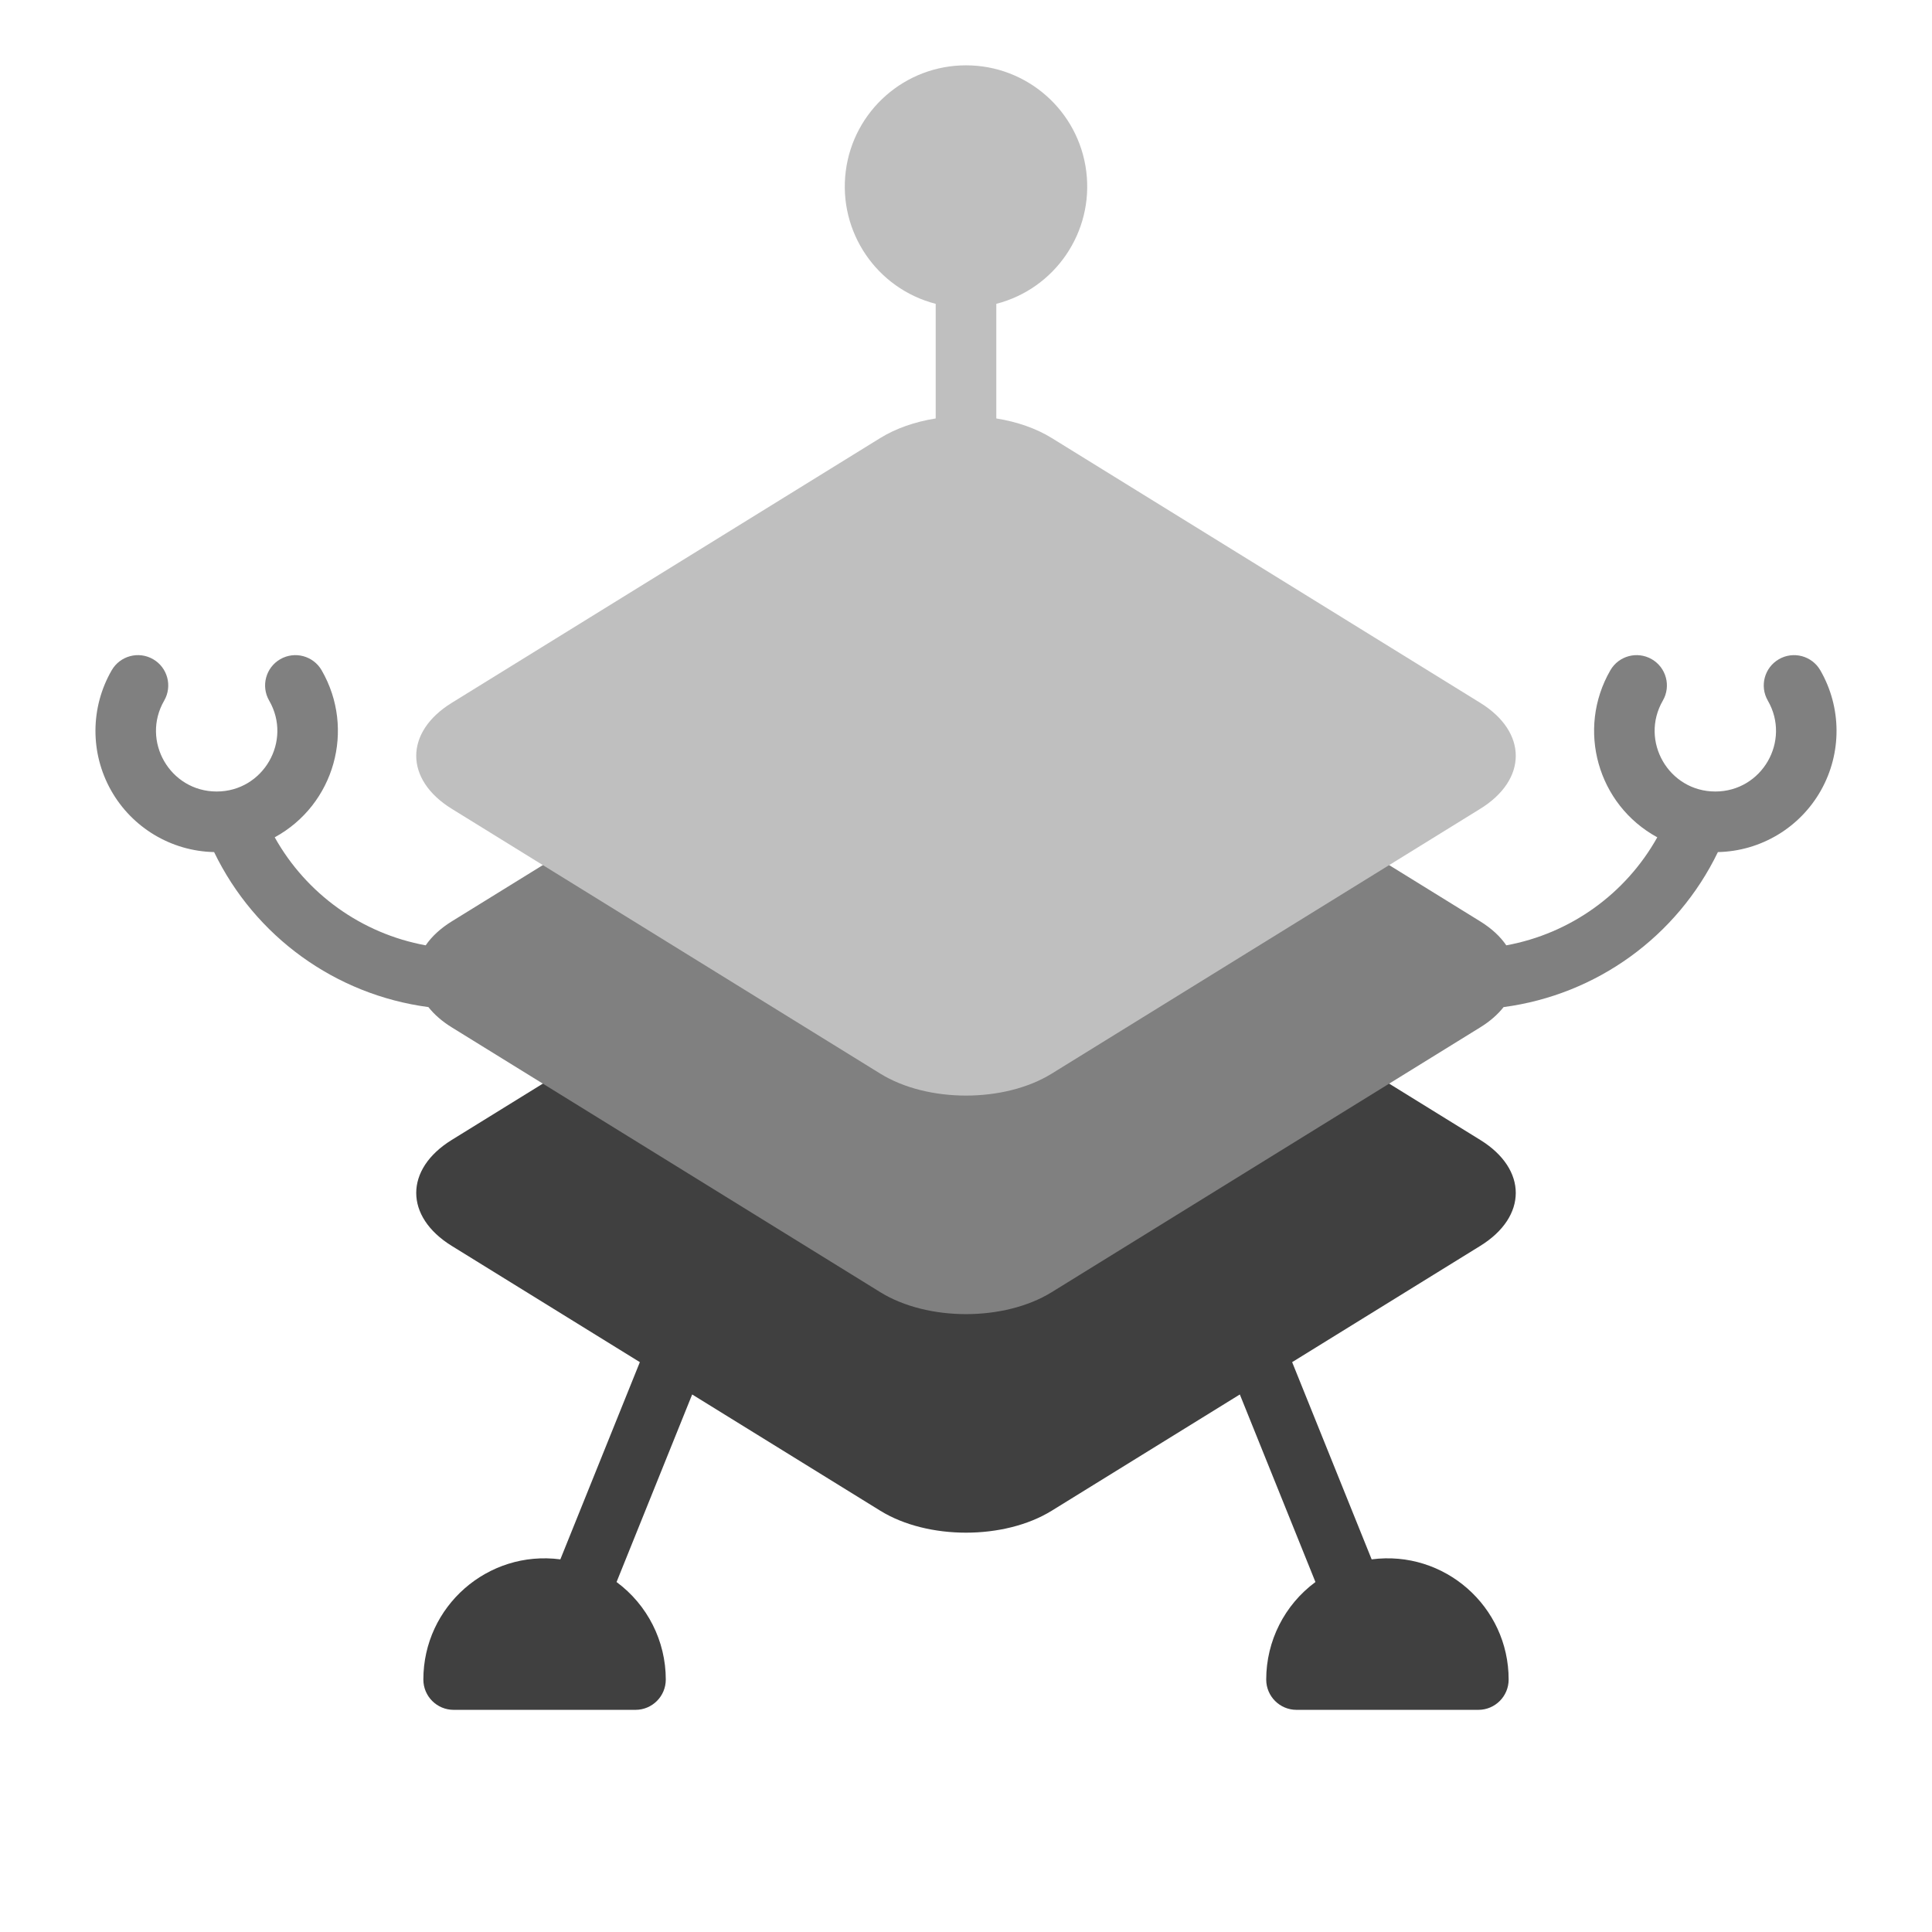 <?xml version="1.0" encoding="UTF-8" standalone="no"?>
<!-- Created with Inkscape (http://www.inkscape.org/) -->

<svg
   width="100mm"
   height="100mm"
   viewBox="0 0 100 100"
   version="1.1"
   id="svg1"
   xml:space="preserve"
   inkscape:version="1.4 (86a8ad7, 2024-10-11)"
   sodipodi:docname="actionbot_filled.svg"
   xmlns:inkscape="http://www.inkscape.org/namespaces/inkscape"
   xmlns:sodipodi="http://sodipodi.sourceforge.net/DTD/sodipodi-0.dtd"
   xmlns="http://www.w3.org/2000/svg"
   xmlns:svg="http://www.w3.org/2000/svg"><sodipodi:namedview
     id="namedview1"
     pagecolor="#000000"
     bordercolor="#000000"
     borderopacity="0.25"
     inkscape:showpageshadow="2"
     inkscape:pageopacity="0.0"
     inkscape:pagecheckerboard="0"
     inkscape:deskcolor="#d1d1d1"
     inkscape:document-units="mm"
     inkscape:zoom="2.1647727"
     inkscape:cx="166.06824"
     inkscape:cy="197.94226"
     inkscape:window-width="2560"
     inkscape:window-height="1417"
     inkscape:window-x="1432"
     inkscape:window-y="1432"
     inkscape:window-maximized="1"
     inkscape:current-layer="svg1" /><defs
     id="defs1"><marker
       id="DistanceX"
       orient="auto"
       refX="0.0"
       refY="0.0"
       style="overflow:visible"><path
         d="M 3,-3 L -3,3 M 0,-5 L  0,5"
         style="stroke:#000000; stroke-width:0.5"
         id="path1" /></marker><pattern
       id="Hatch"
       patternUnits="userSpaceOnUse"
       width="8"
       height="8"
       x="0"
       y="0"><path
         d="M8 4 l-4,4"
         stroke="#000000"
         stroke-width="0.25"
         linecap="square"
         id="path2" /><path
         d="M6 2 l-4,4"
         stroke="#000000"
         stroke-width="0.25"
         linecap="square"
         id="path3" /><path
         d="M4 0 l-4,4"
         stroke="#000000"
         stroke-width="0.25"
         linecap="square"
         id="path4" /></pattern><symbol
       id="*Model_Space" /><symbol
       id="*Paper_Space" /><symbol
       id="*Paper_Space0" /><symbol
       id="*Paper_Space4" /><symbol
       id="*Paper_Space5" /><symbol
       id="*Paper_Space6" /><symbol
       id="*Paper_Space7" /><symbol
       id="*Paper_Space8" /></defs><g
     inkscape:label="Ref"
     id="g67"
     transform="matrix(0.083,0,0,0.083,50,-42.736)"
     style="display:none"><path
       d="m 0,555.591 -539.182,391.738 205.949,633.846 H 333.233 L 539.182,947.329 Z"
       style="fill:none;stroke:#ff00ff"
       id="path65" /><path
       d="m 604.724,1122.52 a 604.724,604.724 0 0 0 -1209.449,0 604.724,604.724 0 0 0 1209.449,0 z"
       style="fill:none;stroke:#ff00ff"
       id="path66" /><path
       d="M -566.929,517.795 H 566.929 V 1651.653 H -566.929 Z"
       style="fill:none;stroke:#ff00ff"
       id="path67" /></g><g
     inkscape:label="3"
     id="g156"
     transform="matrix(0.083,0,0,0.083,50,-42.736)"
     style="display:none;fill:#ffffff;fill-opacity:1"><path
       style="fill:#ffffff;fill-opacity:1;stroke:#ffffff;stroke-width:6.052;stroke-dasharray:none;stroke-opacity:1"
       d="M 437.071,941.479 558.693,891.102"
       id="path72" /><path
       style="fill:#ffffff;fill-opacity:1;stroke:#ffffff;stroke-width:6.052;stroke-dasharray:none;stroke-opacity:1"
       d="m 435.121,990.527 69.94,-21.216"
       id="path73" /><path
       style="fill:#ffffff;fill-opacity:1;stroke:#ffffff;stroke-width:6.052;stroke-dasharray:none;stroke-opacity:1"
       d="m 541.835,958.156 36.85,-11.179"
       id="path74" /><path
       style="fill:#ffffff;fill-opacity:1;stroke:#ffffff;stroke-width:6.052;stroke-dasharray:none;stroke-opacity:1"
       d="m 526.393,1017.81 66.712,-13.27"
       id="path75" /><path
       style="fill:#ffffff;fill-opacity:1;stroke:#ffffff;stroke-width:6.052;stroke-dasharray:none;stroke-opacity:1"
       d="m 448.84,1078.31 152.972,-15.06"
       id="path76" /><path
       style="fill:#ffffff;fill-opacity:1;stroke:#ffffff;stroke-width:6.052;stroke-dasharray:none;stroke-opacity:1"
       d="m 322.658,1090.74 64.279,-6.33"
       id="path77" /><path
       style="fill:#ffffff;fill-opacity:1;stroke:#ffffff;stroke-width:6.052;stroke-dasharray:none;stroke-opacity:1"
       d="m 386.937,1084.41 v 0"
       id="path78" /><path
       style="fill:#ffffff;fill-opacity:1;stroke:#ffffff;stroke-width:6.052;stroke-dasharray:none;stroke-opacity:1"
       d="M 396.906,1122.52 H 604.724"
       id="path79" /><path
       style="fill:#ffffff;fill-opacity:1;stroke:#ffffff;stroke-width:6.052;stroke-dasharray:none;stroke-opacity:1"
       d="m 322.658,1154.3 279.154,27.49"
       id="path80" /><path
       style="fill:#ffffff;fill-opacity:1;stroke:#ffffff;stroke-width:6.052;stroke-dasharray:none;stroke-opacity:1"
       d="m 283.05,1178.82 310.055,61.68"
       id="path81" /><path
       style="fill:#ffffff;fill-opacity:1;stroke:#ffffff;stroke-width:6.052;stroke-dasharray:none;stroke-opacity:1"
       d="m 301.731,1214.05 276.954,84.01"
       id="path82" /><path
       style="fill:#ffffff;fill-opacity:1;stroke:#ffffff;stroke-width:6.052;stroke-dasharray:none;stroke-opacity:1"
       d="m 342.317,1264.31 216.376,89.63"
       id="path83" /><path
       style="fill:#ffffff;fill-opacity:1;stroke:#ffffff;stroke-width:6.052;stroke-dasharray:none;stroke-opacity:1"
       d="m 318.881,1292.97 214.438,114.61"
       id="path84" /><path
       style="fill:#ffffff;fill-opacity:1;stroke:#ffffff;stroke-width:6.052;stroke-dasharray:none;stroke-opacity:1"
       d="M 285.741,1313.45 502.81,1458.49"
       id="path85" /><path
       style="fill:#ffffff;fill-opacity:1;stroke:#ffffff;stroke-width:6.052;stroke-dasharray:none;stroke-opacity:1"
       d="m 255.452,1332.16 212.006,173.99"
       id="path86" /><path
       style="fill:#ffffff;fill-opacity:1;stroke:#ffffff;stroke-width:6.052;stroke-dasharray:none;stroke-opacity:1"
       d="m 227.141,1349.66 200.464,200.46"
       id="path87" /><path
       style="fill:#ffffff;fill-opacity:1;stroke:#ffffff;stroke-width:6.052;stroke-dasharray:none;stroke-opacity:1"
       d="m 208.151,1376.15 175.482,213.83"
       id="path88" /><path
       style="fill:#ffffff;fill-opacity:1;stroke:#ffffff;stroke-width:6.052;stroke-dasharray:none;stroke-opacity:1"
       d="m 306.464,1581.17 29.503,44.16"
       id="path89" /><path
       style="fill:#ffffff;fill-opacity:1;stroke:#ffffff;stroke-width:6.052;stroke-dasharray:none;stroke-opacity:1"
       d="m 121.203,1415.13 110.215,266.08"
       id="path90" /><path
       style="fill:#ffffff;fill-opacity:1;stroke:#ffffff;stroke-width:6.052;stroke-dasharray:none;stroke-opacity:1"
       d="m 0,1470.68 v 256.56"
       id="path91" /><path
       style="fill:#ffffff;fill-opacity:1;stroke:#ffffff;stroke-width:6.052;stroke-dasharray:none;stroke-opacity:1"
       d="M 93.884,1432.01 175.542,1701.2"
       id="path92" /><path
       style="fill:#ffffff;fill-opacity:1;stroke:#ffffff;stroke-width:6.052;stroke-dasharray:none;stroke-opacity:1"
       d="m 65.1,1449.8 52.876,265.82"
       id="path93" /><path
       style="fill:#ffffff;fill-opacity:1;stroke:#ffffff;stroke-width:6.052;stroke-dasharray:none;stroke-opacity:1"
       d="m 33.805,1465.75 25.468,258.58"
       id="path94" /><path
       style="fill:#ffffff;fill-opacity:1;stroke:#ffffff;stroke-width:6.052;stroke-dasharray:none;stroke-opacity:1"
       d="m -33.805,1465.75 -25.468,258.58"
       id="path95" /><path
       style="fill:#ffffff;fill-opacity:1;stroke:#ffffff;stroke-width:6.052;stroke-dasharray:none;stroke-opacity:1"
       d="m -65.1,1449.8 -52.876,265.82"
       id="path96" /><path
       style="fill:#ffffff;fill-opacity:1;stroke:#ffffff;stroke-width:6.052;stroke-dasharray:none;stroke-opacity:1"
       d="M -93.884,1432.01 -175.542,1701.2"
       id="path97" /><path
       style="fill:#ffffff;fill-opacity:1;stroke:#ffffff;stroke-width:6.052;stroke-dasharray:none;stroke-opacity:1"
       d="m -121.203,1415.13 -110.215,266.08"
       id="path98" /><path
       style="fill:#ffffff;fill-opacity:1;stroke:#ffffff;stroke-width:6.052;stroke-dasharray:none;stroke-opacity:1"
       d="m -306.464,1581.17 -29.503,44.16"
       id="path99" /><path
       style="fill:#ffffff;fill-opacity:1;stroke:#ffffff;stroke-width:6.052;stroke-dasharray:none;stroke-opacity:1"
       d="m -208.151,1376.15 -175.482,213.83"
       id="path100" /><path
       style="fill:#ffffff;fill-opacity:1;stroke:#ffffff;stroke-width:6.052;stroke-dasharray:none;stroke-opacity:1"
       d="m -227.141,1349.66 -200.464,200.46"
       id="path101" /><path
       style="fill:#ffffff;fill-opacity:1;stroke:#ffffff;stroke-width:6.052;stroke-dasharray:none;stroke-opacity:1"
       d="m -255.452,1332.16 -212.006,173.99"
       id="path102" /><path
       style="fill:#ffffff;fill-opacity:1;stroke:#ffffff;stroke-width:6.052;stroke-dasharray:none;stroke-opacity:1"
       d="M -285.741,1313.45 -502.81,1458.49"
       id="path103" /><path
       style="fill:#ffffff;fill-opacity:1;stroke:#ffffff;stroke-width:6.052;stroke-dasharray:none;stroke-opacity:1"
       d="m -318.881,1292.97 -214.438,114.61"
       id="path104" /><path
       style="fill:#ffffff;fill-opacity:1;stroke:#ffffff;stroke-width:6.052;stroke-dasharray:none;stroke-opacity:1"
       d="m -342.317,1264.31 -216.376,89.63"
       id="path105" /><path
       style="fill:#ffffff;fill-opacity:1;stroke:#ffffff;stroke-width:6.052;stroke-dasharray:none;stroke-opacity:1"
       d="m -301.731,1214.05 -276.954,84.01"
       id="path106" /><path
       style="fill:#ffffff;fill-opacity:1;stroke:#ffffff;stroke-width:6.052;stroke-dasharray:none;stroke-opacity:1"
       d="m -283.05,1178.82 -310.055,61.68"
       id="path107" /><path
       style="fill:#ffffff;fill-opacity:1;stroke:#ffffff;stroke-width:6.052;stroke-dasharray:none;stroke-opacity:1"
       d="m -322.658,1154.3 -279.154,27.49"
       id="path108" /><path
       style="fill:#ffffff;fill-opacity:1;stroke:#ffffff;stroke-width:6.052;stroke-dasharray:none;stroke-opacity:1"
       d="M -396.906,1122.52 H -604.724"
       id="path109" /><path
       style="fill:#ffffff;fill-opacity:1;stroke:#ffffff;stroke-width:6.052;stroke-dasharray:none;stroke-opacity:1"
       d="M -318.881,952.074 -533.319,837.455"
       id="path110" /><path
       style="fill:#ffffff;fill-opacity:1;stroke:#ffffff;stroke-width:6.052;stroke-dasharray:none;stroke-opacity:1"
       d="M -285.741,931.594 -502.81,786.553"
       id="path111" /><path
       style="fill:#ffffff;fill-opacity:1;stroke:#ffffff;stroke-width:6.052;stroke-dasharray:none;stroke-opacity:1"
       d="M -255.452,912.875 -467.458,738.887"
       id="path112" /><path
       style="fill:#ffffff;fill-opacity:1;stroke:#ffffff;stroke-width:6.052;stroke-dasharray:none;stroke-opacity:1"
       d="m -541.835,958.156 -36.85,-11.179"
       id="path113" /><path
       style="fill:#ffffff;fill-opacity:1;stroke:#ffffff;stroke-width:6.052;stroke-dasharray:none;stroke-opacity:1"
       d="m -283.05,1066.22 -147.672,-29.38"
       id="path114" /><path
       style="fill:#ffffff;fill-opacity:1;stroke:#ffffff;stroke-width:6.052;stroke-dasharray:none;stroke-opacity:1"
       d="m -526.393,1017.81 -66.712,-13.27"
       id="path115" /><path
       style="fill:#ffffff;fill-opacity:1;stroke:#ffffff;stroke-width:6.052;stroke-dasharray:none;stroke-opacity:1"
       d="m -301.731,1030.99 -96.616,-29.31"
       id="path116" /><path
       style="fill:#ffffff;fill-opacity:1;stroke:#ffffff;stroke-width:6.052;stroke-dasharray:none;stroke-opacity:1"
       d="m -435.121,990.527 -69.94,-21.216"
       id="path117" /><path
       style="fill:#ffffff;fill-opacity:1;stroke:#ffffff;stroke-width:6.052;stroke-dasharray:none;stroke-opacity:1"
       d="m -322.658,1090.74 -64.279,-6.33"
       id="path118" /><path
       style="fill:#ffffff;fill-opacity:1;stroke:#ffffff;stroke-width:6.052;stroke-dasharray:none;stroke-opacity:1"
       d="m -448.84,1078.31 -152.972,-15.06"
       id="path119" /><path
       style="fill:#ffffff;fill-opacity:1;stroke:#ffffff;stroke-width:6.052;stroke-dasharray:none;stroke-opacity:1"
       d="m -342.317,980.727 -50.149,-20.772"
       id="path120" /><path
       style="fill:#ffffff;fill-opacity:1;stroke:#ffffff;stroke-width:6.052;stroke-dasharray:none;stroke-opacity:1"
       d="M -437.071,941.479 -558.693,891.102"
       id="path121" /><path
       style="fill:#ffffff;fill-opacity:1;stroke:#ffffff;stroke-width:6.052;stroke-dasharray:none;stroke-opacity:1"
       d="M -227.141,895.379 -427.605,694.915"
       id="path122" /><path
       style="fill:#ffffff;fill-opacity:1;stroke:#ffffff;stroke-width:6.052;stroke-dasharray:none;stroke-opacity:1"
       d="M -200.116,878.677 -383.633,655.061"
       id="path123" /><path
       style="fill:#ffffff;fill-opacity:1;stroke:#ffffff;stroke-width:6.052;stroke-dasharray:none;stroke-opacity:1"
       d="M -121.203,829.909 -231.418,563.827"
       id="path124" /><path
       style="fill:#ffffff;fill-opacity:1;stroke:#ffffff;stroke-width:6.052;stroke-dasharray:none;stroke-opacity:1"
       d="M -173.798,862.413 -335.967,619.71"
       id="path125" /><path
       style="fill:#ffffff;fill-opacity:1;stroke:#ffffff;stroke-width:6.052;stroke-dasharray:none;stroke-opacity:1"
       d="M -147.663,846.261 -285.065,589.2"
       id="path126" /><path
       style="fill:#ffffff;fill-opacity:1;stroke:#ffffff;stroke-width:6.052;stroke-dasharray:none;stroke-opacity:1"
       d="M -93.884,813.026 -175.542,543.835"
       id="path127" /><path
       style="fill:#ffffff;fill-opacity:1;stroke:#ffffff;stroke-width:6.052;stroke-dasharray:none;stroke-opacity:1"
       d="M -65.1,795.238 -117.976,529.415"
       id="path128" /><path
       style="fill:#ffffff;fill-opacity:1;stroke:#ffffff;stroke-width:6.052;stroke-dasharray:none;stroke-opacity:1"
       d="M 0,555.591 V 517.795"
       id="path129" /><path
       style="fill:#ffffff;fill-opacity:1;stroke:#ffffff;stroke-width:6.052;stroke-dasharray:none;stroke-opacity:1"
       d="M 65.1,795.238 117.976,529.415"
       id="path130" /><path
       style="fill:#ffffff;fill-opacity:1;stroke:#ffffff;stroke-width:6.052;stroke-dasharray:none;stroke-opacity:1"
       d="M 93.884,813.026 175.542,543.835"
       id="path131" /><path
       style="fill:#ffffff;fill-opacity:1;stroke:#ffffff;stroke-width:6.052;stroke-dasharray:none;stroke-opacity:1"
       d="M 121.203,829.909 231.418,563.827"
       id="path132" /><path
       style="fill:#ffffff;fill-opacity:1;stroke:#ffffff;stroke-width:6.052;stroke-dasharray:none;stroke-opacity:1"
       d="M 147.663,846.261 285.065,589.2"
       id="path133" /><path
       style="fill:#ffffff;fill-opacity:1;stroke:#ffffff;stroke-width:6.052;stroke-dasharray:none;stroke-opacity:1"
       d="M 173.798,862.413 335.967,619.71"
       id="path134" /><path
       style="fill:#ffffff;fill-opacity:1;stroke:#ffffff;stroke-width:6.052;stroke-dasharray:none;stroke-opacity:1"
       d="M 200.116,878.677 383.633,655.061"
       id="path135" /><path
       style="fill:#ffffff;fill-opacity:1;stroke:#ffffff;stroke-width:6.052;stroke-dasharray:none;stroke-opacity:1"
       d="M 255.452,912.875 467.458,738.887"
       id="path136" /><path
       style="fill:#ffffff;fill-opacity:1;stroke:#ffffff;stroke-width:6.052;stroke-dasharray:none;stroke-opacity:1"
       d="M 285.741,931.594 502.81,786.553"
       id="path137" /><path
       style="fill:#ffffff;fill-opacity:1;stroke:#ffffff;stroke-width:6.052;stroke-dasharray:none;stroke-opacity:1"
       d="M 318.881,952.074 533.319,837.455"
       id="path138" /><path
       style="fill:#ffffff;fill-opacity:1;stroke:#ffffff;stroke-width:6.052;stroke-dasharray:none;stroke-opacity:1"
       d="M 227.141,895.379 427.605,694.915"
       id="path139" /><path
       style="fill:#ffffff;fill-opacity:1;stroke:#ffffff;stroke-width:6.052;stroke-dasharray:none;stroke-opacity:1"
       d="m 283.05,1066.22 147.672,-29.38"
       id="path140" /><path
       style="fill:#ffffff;fill-opacity:1;stroke:#ffffff;stroke-width:6.052;stroke-dasharray:none;stroke-opacity:1"
       d="m 430.722,1036.84 v 0"
       id="path141" /><path
       style="fill:#ffffff;fill-opacity:1;stroke:#ffffff;stroke-width:6.052;stroke-dasharray:none;stroke-opacity:1"
       d="m 301.731,1030.99 96.616,-29.31"
       id="path142" /><path
       style="fill:#ffffff;fill-opacity:1;stroke:#ffffff;stroke-width:6.052;stroke-dasharray:none;stroke-opacity:1"
       d="m 342.317,980.727 50.149,-20.772"
       id="path143" /><path
       style="fill:#ffffff;fill-opacity:1;stroke:#ffffff;stroke-width:6.052;stroke-dasharray:none;stroke-opacity:1"
       d="m 392.466,959.955 v 0"
       id="path144" /><path
       style="fill:#ffffff;fill-opacity:1;stroke:#ffffff;stroke-width:6.052;stroke-dasharray:none;stroke-opacity:1"
       d="m -33.805,779.288 -8.412,-85.404"
       id="path145" /><path
       style="fill:#ffffff;fill-opacity:1;stroke:#ffffff;stroke-width:6.052;stroke-dasharray:none;stroke-opacity:1"
       d="m -53.639,577.919 -5.635,-57.212"
       id="path146" /><path
       style="fill:#ffffff;fill-opacity:1;stroke:#ffffff;stroke-width:6.052;stroke-dasharray:none;stroke-opacity:1"
       d="m 33.805,779.288 8.412,-85.404"
       id="path147" /><path
       style="fill:#ffffff;fill-opacity:1;stroke:#ffffff;stroke-width:6.052;stroke-dasharray:none;stroke-opacity:1"
       d="m 53.639,577.919 5.635,-57.212"
       id="path148" /><path
       style="fill:#ffffff;fill-opacity:1;stroke:#ffffff;stroke-width:6.052;stroke-dasharray:none;stroke-opacity:1"
       d="m -147.663,1398.78 -59.847,111.96"
       id="path149" /><path
       style="fill:#ffffff;fill-opacity:1;stroke:#ffffff;stroke-width:6.052;stroke-dasharray:none;stroke-opacity:1"
       d="m -245.156,1581.17 -39.909,74.67"
       id="path150" /><path
       style="fill:#ffffff;fill-opacity:1;stroke:#ffffff;stroke-width:6.052;stroke-dasharray:none;stroke-opacity:1"
       d="m 147.663,1398.78 59.847,111.96"
       id="path151" /><path
       style="fill:#ffffff;fill-opacity:1;stroke:#ffffff;stroke-width:6.052;stroke-dasharray:none;stroke-opacity:1"
       d="m 245.156,1581.17 39.909,74.67"
       id="path152" /><path
       id="path154"
       style="fill:#ffffff;fill-opacity:1;fill-rule:evenodd;stroke:#ffffff;stroke-width:6.052;stroke-dasharray:none;stroke-opacity:1"
       d="M 153.625,1122.52 53.451,1060.611 c -29.52,-18.242 -77.381,-18.242 -106.901,0 L -153.625,1122.52 l 100.174,61.909 c 29.52,18.242 77.381,18.242 106.901,0 z m -134.727,-3e-4 a 18.898,18.898 0 0 0 -37.795,0 18.898,18.898 0 0 0 37.795,0 z m 37.795,0 a 56.693,56.693 0 0 0 -113.386,0 56.693,56.693 0 0 0 113.386,0 z" /></g><g
     inkscape:label="2"
     id="g64"
     transform="matrix(0.083,0,0,0.083,50,-42.736)"
     style="display:inline;fill:#404040;fill-opacity:1;stroke:none"><path
       style="fill:#404040;stroke:none;stroke-width:6.052;stroke-dasharray:none;stroke-opacity:1;fill-opacity:1"
       d="m -206.117,1581.172 c 10.437,0 18.898,-8.458 18.898,-18.895 1e-5,-23.995 -11.393,-46.565 -30.698,-60.817 L -170.765,1384.5 l 117.314,72.501 c 29.52,18.244 77.381,18.244 106.901,0 L 170.765,1384.5 l 47.152,116.961 c -19.305,14.251 -30.698,36.821 -30.698,60.817 2e-5,10.437 8.461,18.898 18.898,18.895 h 113.386 c 10.437,0 18.897,-8.458 18.897,-18.895 5e-5,-45.655 -40.163,-80.89 -85.429,-74.948 L 203.389,1364.34 320.704,1291.84 c 29.52,-18.244 29.52,-47.822 0,-66.067 L 53.451,1060.611 c -29.52,-18.242 -77.381,-18.242 -106.901,0 L -320.704,1225.772 c -29.52,18.245 -29.52,47.824 0,66.067 l 117.315,72.501 -49.582,122.99 c -45.267,-5.942 -85.429,29.293 -85.429,74.948 2e-5,10.437 8.461,18.898 18.897,18.895 z"
       id="path44"
       sodipodi:nodetypes="ccccccccccccccccccccccccc" /></g><g
     inkscape:label="1"
     id="g40"
     transform="matrix(0.083,0,0,0.083,50,-42.736)"
     style="display:inline;fill:#808080;fill-opacity:1;stroke:none"><path
       d="m 320.704,1155.551 c 5.952,-3.677 10.868,-7.944 14.545,-12.624 57.977,-7.676 108.203,-44.005 133.642,-96.666 26.714,-0.566 51.145,-15.193 64.259,-38.473 13.114,-23.281 12.964,-51.755 -0.396,-74.895 -5.219,-9.037 -16.776,-12.133 -25.814,-6.915 -9.038,5.218 -12.135,16.774 -6.918,25.813 14.548,25.197 -3.637,56.692 -32.732,56.692 -29.095,0 -47.279,-31.495 -32.732,-56.692 5.22,-9.039 2.123,-20.598 -6.916,-25.817 -9.039,-5.219 -20.598,-2.121 -25.816,6.919 -21.233,36.777 -8.013,83.823 29.268,104.157 -19.78,35.365 -54.304,60.063 -94.162,67.362 -3.795,-5.577 -9.307,-10.646 -16.23,-14.923 L 53.451,924.325 c -29.52,-18.243 -77.381,-18.243 -106.901,0 L -320.704,1089.489 c -6.923,4.277 -12.435,9.345 -16.23,14.923 -39.858,-7.299 -74.383,-31.997 -94.162,-67.362 37.281,-20.334 50.501,-67.38 29.268,-104.157 -5.219,-9.037 -16.776,-12.133 -25.814,-6.915 -9.038,5.218 -12.135,16.774 -6.918,25.813 14.548,25.197 -3.637,56.692 -32.732,56.692 -29.095,0 -47.279,-31.495 -32.732,-56.692 5.22,-9.039 2.123,-20.598 -6.916,-25.817 -9.039,-5.219 -20.598,-2.121 -25.816,6.919 -13.36,23.14 -13.511,51.615 -0.396,74.895 13.114,23.28 37.545,37.908 64.259,38.473 25.439,52.661 75.665,88.99 133.642,96.666 3.677,4.679 8.593,8.946 14.545,12.624 l 267.253,165.161 c 29.52,18.245 77.381,18.245 106.901,0 z"
       style="fill:#808080;stroke:none;stroke-width:6.052;stroke-dasharray:none;stroke-opacity:1;fill-opacity:1"
       id="path39"
       sodipodi:nodetypes="cccscscscsccccccccccscscscscccccc" /></g><g
     inkscape:label="0"
     id="g16"
     transform="matrix(0.083,0,0,0.083,50,-42.736)"
     style="display:inline"><path
       style="fill:#bfbfbf;stroke:none;stroke-width:6.052;stroke-dasharray:none;stroke-opacity:1;fill-opacity:1"
       d="m -53.451,1184.429 c 29.52,18.242 77.381,18.242 106.901,0 L 320.704,1019.268 c 29.52,-18.246 29.52,-47.824 0,-66.067 L 53.451,788.038 C 43.903,782.138 31.972,777.925 18.898,775.839 l 1e-6,-71.468 C 55.754,694.855 79.785,659.416 74.987,621.663 70.19,583.912 38.063,555.631 0,555.631 c -38.063,0 -70.19,28.281 -74.987,66.033 -4.797,37.753 19.233,73.192 56.09,82.708 v 71.468 c -13.074,2.086 -25.005,6.299 -34.553,12.199 L -320.704,953.2 c -29.52,18.244 -29.52,47.822 0,66.067 z"
       id="path14"
       sodipodi:nodetypes="cccccccssscccccc" /></g></svg>
